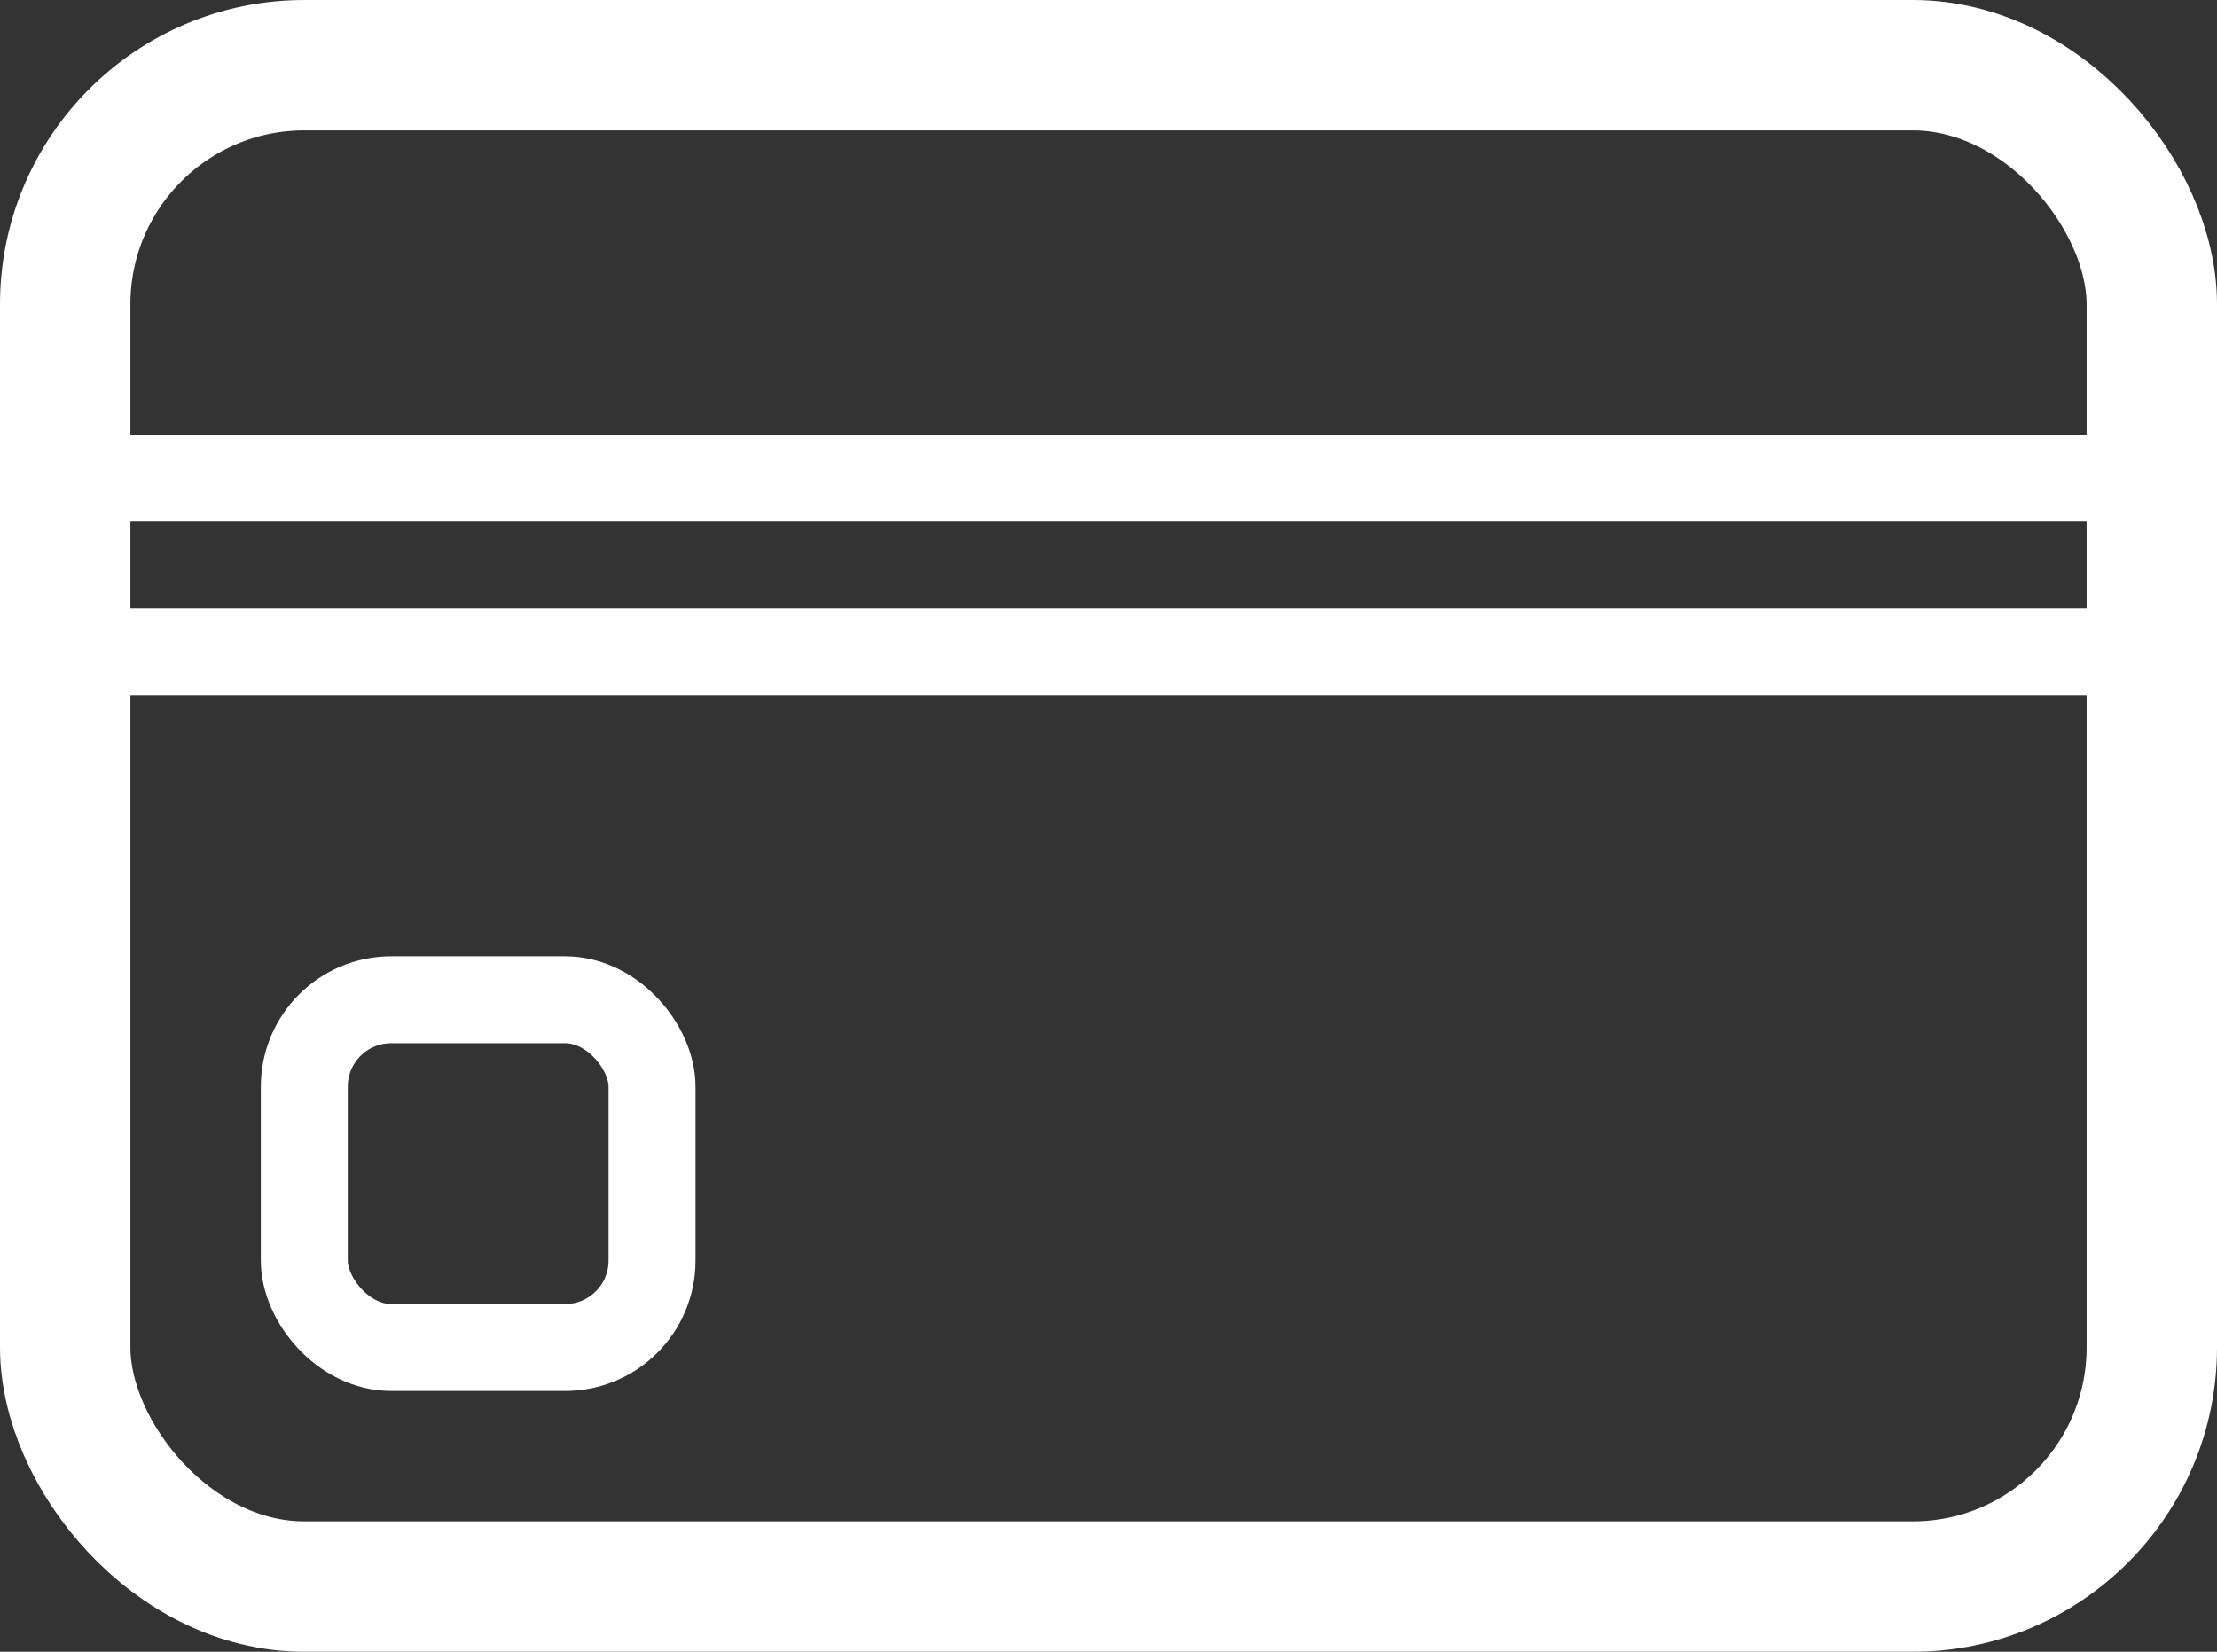 <svg width="51" height="38" viewBox="0 0 51 38" fill="none" xmlns="http://www.w3.org/2000/svg">
<rect x="0" y="0" width="51" height="38" fill="#333333" stroke="none"/>
<g style="mix-blend-mode:hard-light">
<rect x="1.5" y="1.5" width="48" height="35" rx="5.5" stroke="white" stroke-width="3"/>
</g>
<g style="mix-blend-mode:hard-light">
<rect x="1" y="11" width="49" height="4" stroke="white" stroke-width="2"/>
</g>
<g style="mix-blend-mode:hard-light">
<rect x="7" y="23" width="8" height="8" rx="2" stroke="white" stroke-width="2"/>
</g>
</svg>
